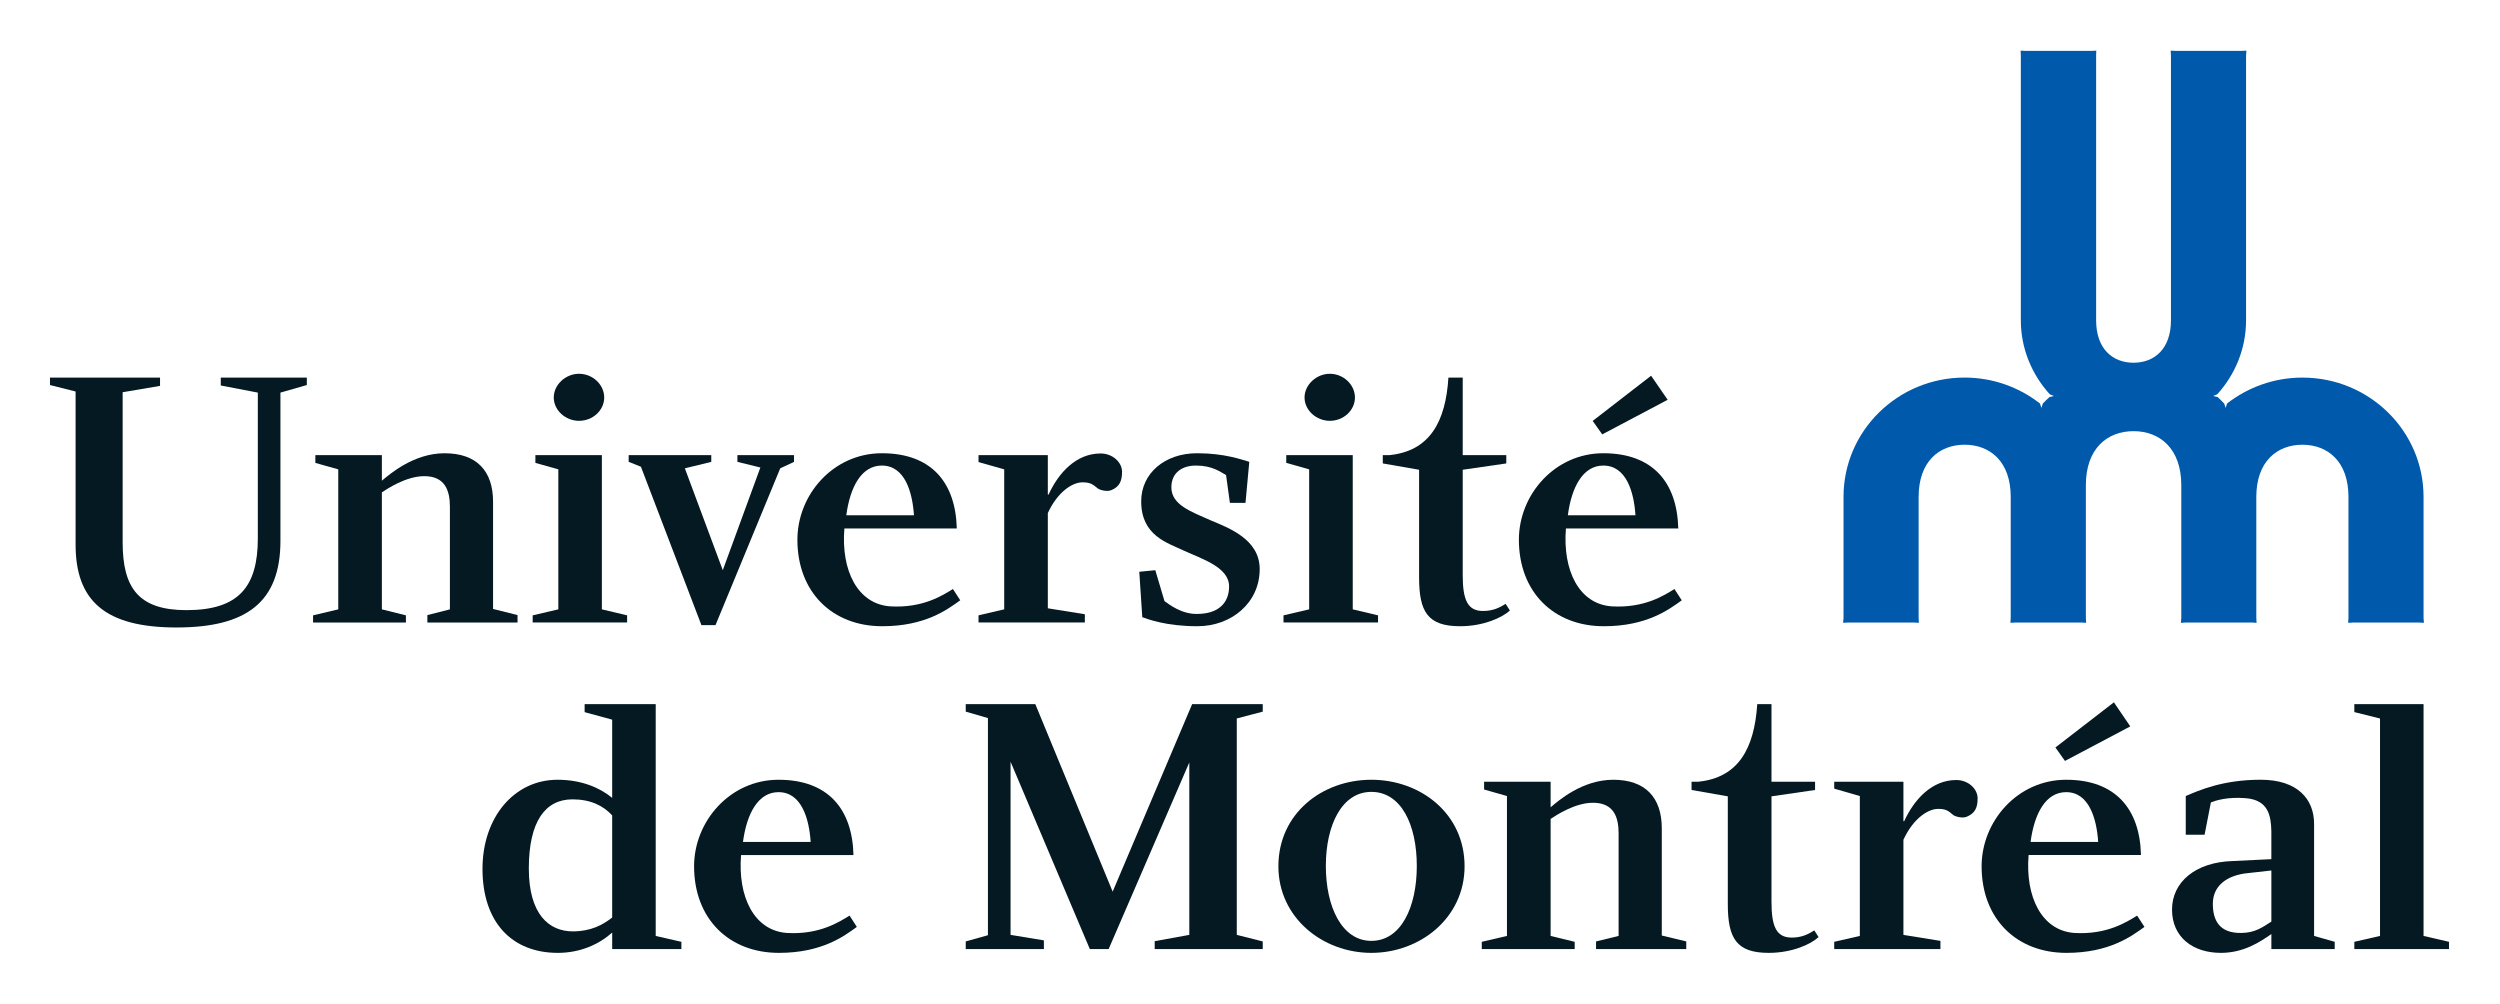 <svg width="142" height="57" xmlns="http://www.w3.org/2000/svg" xmlns:xlink="http://www.w3.org/1999/xlink" xml:space="preserve" overflow="hidden"><g transform="translate(-304 -340)"><g><path d="M116.611 27.557 116.611 35.096 116.627 35.376 116.336 35.358 112.682 35.358 112.394 35.376 112.41 35.096 112.41 28.222C112.41 26.216 111.257 25.26 109.832 25.26 108.412 25.26 107.262 26.216 107.262 28.222L107.262 35.096 107.275 35.376 106.987 35.358 103.333 35.358 103.041 35.376 103.063 35.096 103.063 28.222C103.063 24.479 106.093 21.446 109.831 21.446 111.424 21.446 112.888 22.001 114.043 22.918L114.126 23.169 114.205 22.923C114.326 22.792 114.444 22.672 114.577 22.554L114.823 22.493 114.593 22.394C113.595 21.276 112.976 19.806 112.976 18.195L112.976 3.165 112.963 2.877 113.255 2.89 116.906 2.89 117.194 2.877 117.185 3.165 117.185 18.195C117.185 19.827 118.117 20.603 119.278 20.603 120.431 20.603 121.368 19.828 121.368 18.195L121.368 3.165 121.352 2.877 121.646 2.89 125.302 2.89 125.588 2.877 125.567 3.165 125.567 18.195C125.567 19.806 124.954 21.276 123.959 22.394L123.726 22.494 123.979 22.554C124.106 22.672 124.225 22.792 124.346 22.924L124.428 23.17 124.504 22.919C125.667 22.001 127.128 21.447 128.718 21.447 132.461 21.447 135.49 24.48 135.49 28.223L135.49 35.096 135.51 35.377 135.219 35.358 131.566 35.358 131.274 35.377 131.292 35.096 131.292 28.223C131.292 26.217 130.139 25.261 128.718 25.261 127.293 25.261 126.14 26.217 126.14 28.223L126.14 35.096 126.156 35.377 125.871 35.358 122.214 35.358 121.925 35.377 121.946 35.096 121.946 27.558C121.946 25.481 120.747 24.49 119.278 24.49 117.803 24.49 116.611 25.48 116.611 27.557" fill="#0059AB" fill-rule="nonzero" fill-opacity="1" transform="matrix(1.016 0 0 1 304 340)"/><path d="M34.224 53.908 38.093 53.908 38.093 53.495 36.658 53.161 36.658 39.996 32.684 39.996 32.684 40.45 34.224 40.877 34.224 45.319C33.548 44.753 32.526 44.29 31.167 44.29 28.755 44.29 26.974 46.411 26.974 49.355 26.974 52.368 28.601 54.123 31.186 54.123 32.448 54.123 33.494 53.633 34.225 52.97L34.225 53.908M34.224 52.116C33.687 52.541 33.027 52.902 32.023 52.902 30.698 52.902 29.564 51.941 29.564 49.332 29.564 46.647 30.491 45.403 32.005 45.403 33.019 45.403 33.734 45.767 34.224 46.315L34.224 52.116Z" fill="#051922" fill-rule="nonzero" fill-opacity="1" transform="matrix(1.016 0 0 1 304 340)"/><path d="M70.594 39.996 70.594 40.421 69.143 40.808 69.143 53.101 70.594 53.473 70.594 53.908 64.554 53.908 64.554 53.46 66.489 53.101 66.489 43.307 61.979 53.908 60.928 53.908 56.496 43.266 56.496 53.101 58.359 53.413 58.359 53.908 53.99 53.908 53.99 53.473 55.231 53.12 55.231 40.787 53.99 40.421 53.99 39.996 57.88 39.996 62.204 50.645 66.647 39.996 70.594 39.996" fill="#051922" fill-rule="nonzero" fill-opacity="1" transform="matrix(1.016 0 0 1 304 340)"/><path d="M76.666 44.29C73.928 44.29 71.469 46.194 71.469 49.207 71.469 52.129 73.949 54.123 76.666 54.123 79.398 54.123 81.878 52.13 81.878 49.207 81.879 46.194 79.398 44.29 76.666 44.29M76.666 44.979C78.331 44.979 79.207 46.838 79.207 49.188 79.207 51.516 78.332 53.441 76.666 53.441 75.021 53.441 74.122 51.516 74.122 49.188 74.122 46.859 75.021 44.979 76.666 44.979Z" fill="#051922" fill-rule="nonzero" fill-opacity="1" transform="matrix(1.016 0 0 1 304 340)"/><path d="M126.981 47.197 126.981 48.8 124.818 48.907C122.733 48.97 121.428 50.105 121.428 51.666 121.428 53.24 122.603 54.123 124.161 54.123 125.442 54.123 126.361 53.494 126.982 53.054L126.982 53.907 130.523 53.907 130.523 53.494 129.37 53.161 129.37 46.791C129.37 45.403 128.459 44.289 126.385 44.289 124.265 44.289 122.943 44.891 122.196 45.214L122.196 47.412 123.249 47.412 123.6 45.578C123.844 45.478 124.501 45.251 125.549 45.337 126.809 45.442 126.958 46.32 126.981 47.197M126.981 52.347C126.486 52.669 126.062 52.991 125.289 52.991 124.053 53.009 123.71 52.242 123.71 51.341 123.71 50.424 124.33 49.801 125.465 49.617L126.982 49.443 126.982 52.347Z" fill="#051922" fill-rule="nonzero" fill-opacity="1" transform="matrix(1.016 0 0 1 304 340)"/><path d="M136.912 53.495 136.912 53.908 131.62 53.908 131.62 53.495 133.056 53.161 133.056 40.811 131.62 40.447 131.62 39.996 135.49 39.996 135.49 53.161 136.912 53.495" fill="#051922" fill-rule="nonzero" fill-opacity="1" transform="matrix(1.016 0 0 1 304 340)"/><path d="M14.414 22.3 12.342 21.896 12.342 21.446 17.153 21.446 17.153 21.87 15.678 22.3 15.678 30.718C15.678 34.218 13.769 35.641 9.863 35.641 5.853 35.641 4.226 34.103 4.226 30.936L4.226 22.237 2.794 21.87 2.794 21.446 8.947 21.446 8.947 21.918 6.857 22.279 6.857 30.802C6.857 33.385 7.737 34.656 10.424 34.656 13.34 34.656 14.414 33.338 14.414 30.574L14.414 22.3" fill="#051922" fill-rule="nonzero" fill-opacity="1" transform="matrix(1.016 0 0 1 304 340)"/><path d="M22.693 34.952 22.693 35.358 17.502 35.358 17.502 34.952 18.911 34.611 18.911 26.659 17.63 26.293 17.63 25.852 21.349 25.852 21.349 27.304C21.776 26.942 23.122 25.745 24.851 25.745 26.649 25.745 27.565 26.746 27.565 28.501L27.565 34.588 28.933 34.937 28.933 35.358 23.892 35.358 23.892 34.937 25.152 34.612 25.152 28.778C25.152 27.856 24.872 27.046 23.722 27.046 22.693 27.046 21.645 27.771 21.349 27.966L21.349 34.611 22.693 34.952" fill="#051922" fill-rule="nonzero" fill-opacity="1" transform="matrix(1.016 0 0 1 304 340)"/><path d="M33.648 34.611 35.059 34.952 35.059 35.357 29.779 35.357 29.779 34.952 31.214 34.611 31.214 26.659 29.931 26.292 29.931 25.852 33.648 25.852 33.648 34.611" fill="#051922" fill-rule="nonzero" fill-opacity="1" transform="matrix(1.016 0 0 1 304 340)"/><path d="M33.779 22.578C33.779 23.308 33.139 23.903 32.369 23.903 31.62 23.903 30.958 23.308 30.958 22.578 30.958 21.852 31.62 21.231 32.369 21.231 33.14 21.231 33.779 21.852 33.779 22.578" fill="#051922" fill-rule="nonzero" fill-opacity="1" transform="matrix(1.016 0 0 1 304 340)"/><path d="M75.626 34.611 77.04 34.952 77.04 35.357 71.755 35.357 71.755 34.952 73.19 34.611 73.19 26.659 71.909 26.292 71.909 25.852 75.626 25.852 75.626 34.611" fill="#051922" fill-rule="nonzero" fill-opacity="1" transform="matrix(1.016 0 0 1 304 340)"/><path d="M75.749 22.578C75.749 23.308 75.11 23.903 74.345 23.903 73.596 23.903 72.931 23.308 72.931 22.578 72.931 21.852 73.596 21.231 74.345 21.231 75.11 21.231 75.749 21.852 75.749 22.578" fill="#051922" fill-rule="nonzero" fill-opacity="1" transform="matrix(1.016 0 0 1 304 340)"/><path d="M35.832 26.512 35.146 26.234 35.146 25.852 39.764 25.852 39.764 26.234 38.287 26.601 40.408 32.387 42.509 26.554 41.225 26.234 41.225 25.852 44.39 25.852 44.39 26.234 43.62 26.601 40 35.509 39.214 35.509 35.832 26.512" fill="#051922" fill-rule="nonzero" fill-opacity="1" transform="matrix(1.016 0 0 1 304 340)"/><path d="M47.206 30.017 53.49 30.017C53.425 27.39 52.057 25.744 49.302 25.744 46.585 25.744 44.579 28.091 44.579 30.658 44.579 33.626 46.52 35.57 49.323 35.57 51.717 35.57 52.954 34.631 53.682 34.097L53.275 33.456C52.72 33.802 51.604 34.551 49.771 34.441 47.934 34.312 47.012 32.387 47.206 30.017M51.096 29.267 47.313 29.267C47.527 27.643 48.167 26.444 49.301 26.444 50.585 26.444 51.007 27.942 51.096 29.267Z" fill="#051922" fill-rule="nonzero" fill-opacity="1" transform="matrix(1.016 0 0 1 304 340)"/><path d="M69.842 26.232 69.63 28.563 68.758 28.563 68.543 26.981C68.221 26.81 67.794 26.444 66.856 26.444 66.083 26.444 65.486 26.852 65.486 27.682 65.486 28.67 66.575 29.055 67.665 29.547 68.713 29.993 70.424 30.637 70.424 32.324 70.424 34.244 68.841 35.57 66.943 35.57 65.184 35.57 64.164 35.166 63.86 35.056L63.692 32.476 64.588 32.387 65.101 34.142C65.36 34.334 66.067 34.889 66.919 34.871 68.137 34.871 68.713 34.229 68.713 33.307 68.713 32.217 67.196 31.748 66.193 31.28 65.253 30.826 63.799 30.426 63.799 28.477 63.799 26.879 65.125 25.744 66.919 25.744 68.459 25.744 69.418 26.106 69.842 26.232" fill="#051922" fill-rule="nonzero" fill-opacity="1" transform="matrix(1.016 0 0 1 304 340)"/><path d="M93.231 22.708 92.306 21.341 89.04 23.908 89.574 24.673 93.231 22.708" fill="#051922" fill-rule="nonzero" fill-opacity="1" transform="matrix(1.016 0 0 1 304 340)"/><path d="M87.544 30.017 93.825 30.017C93.76 27.39 92.392 25.744 89.634 25.744 86.923 25.744 84.914 28.091 84.914 30.658 84.914 33.626 86.86 35.57 89.663 35.57 92.052 35.57 93.296 34.631 94.019 34.097L93.611 33.456C93.056 33.802 91.947 34.551 90.106 34.441 88.269 34.312 87.353 32.387 87.544 30.017M91.431 29.267 87.651 29.267C87.863 27.643 88.505 26.444 89.634 26.444 90.921 26.444 91.347 27.942 91.431 29.267Z" fill="#051922" fill-rule="nonzero" fill-opacity="1" transform="matrix(1.016 0 0 1 304 340)"/><path d="M61.529 25.757C60.161 25.757 59.177 26.858 58.621 28.091L58.579 28.091 58.579 25.852 54.705 25.852 54.705 26.245 56.141 26.659 56.141 34.611 54.705 34.951 54.705 35.357 60.649 35.357 60.649 34.889 58.579 34.551 58.579 29.144C59.142 27.903 59.978 27.397 60.51 27.397 60.911 27.397 61.06 27.473 61.372 27.743 61.482 27.832 61.888 27.948 62.137 27.837 62.598 27.643 62.729 27.298 62.729 26.797 62.728 26.25 62.194 25.757 61.529 25.757" fill="#051922" fill-rule="nonzero" fill-opacity="1" transform="matrix(1.016 0 0 1 304 340)"/><path d="M88.034 53.495 88.034 53.908 82.839 53.908 82.839 53.495 84.247 53.161 84.247 45.214 82.969 44.845 82.969 44.402 86.688 44.402 86.688 45.854C87.115 45.487 88.458 44.29 90.187 44.29 91.985 44.29 92.903 45.298 92.903 47.05L92.903 53.138 94.271 53.473 94.271 53.908 89.228 53.908 89.228 53.473 90.489 53.161 90.489 47.326C90.489 46.406 90.214 45.597 89.056 45.597 88.034 45.597 86.984 46.32 86.688 46.514L86.688 53.161 88.034 53.495" fill="#051922" fill-rule="nonzero" fill-opacity="1" transform="matrix(1.016 0 0 1 304 340)"/><path d="M109.366 44.305C107.997 44.305 107.011 45.408 106.454 46.644L106.412 46.644 106.412 44.402 102.543 44.402 102.543 44.795 103.975 45.214 103.975 53.161 102.543 53.495 102.543 53.908 108.481 53.908 108.481 53.442 106.412 53.102 106.412 47.698C106.978 46.451 107.816 45.945 108.347 45.945 108.746 45.945 108.895 46.021 109.201 46.296 109.316 46.382 109.726 46.5 109.964 46.385 110.432 46.184 110.56 45.848 110.56 45.346 110.561 44.8 110.031 44.305 109.366 44.305" fill="#051922" fill-rule="nonzero" fill-opacity="1" transform="matrix(1.016 0 0 1 304 340)"/><path d="M84.171 34.297C83.817 34.532 83.447 34.703 82.905 34.703 82.052 34.703 81.774 34.082 81.774 32.67L81.774 26.682 84.21 26.323 84.21 25.852 81.774 25.852 81.774 21.446 80.975 21.446C80.818 23.968 79.927 25.622 77.674 25.852L77.305 25.852 77.305 26.323 79.335 26.682 79.335 32.798C79.335 34.734 79.804 35.57 81.625 35.57 82.932 35.57 83.985 35.082 84.411 34.676L84.171 34.297" fill="#051922" fill-rule="nonzero" fill-opacity="1" transform="matrix(1.016 0 0 1 304 340)"/><path d="M101.43 52.847C101.073 53.078 100.704 53.255 100.17 53.255 99.308 53.255 99.036 52.629 99.036 51.22L99.036 45.232 101.472 44.871 101.472 44.402 99.036 44.402 99.036 39.996 98.24 39.996C98.077 42.514 97.189 44.172 94.939 44.402L94.567 44.402 94.567 44.871 96.594 45.232 96.594 51.346C96.594 53.289 97.066 54.123 98.884 54.123 100.191 54.123 101.239 53.633 101.668 53.226L101.43 52.847" fill="#051922" fill-rule="nonzero" fill-opacity="1" transform="matrix(1.016 0 0 1 304 340)"/><path d="M41.43 48.567 47.714 48.567C47.651 45.94 46.284 44.29 43.523 44.29 40.814 44.29 38.803 46.644 38.803 49.207 38.803 52.179 40.746 54.123 43.544 54.123 45.938 54.123 47.179 53.183 47.902 52.648L47.496 52.007C46.941 52.347 45.833 53.102 43.994 52.992 42.158 52.863 41.239 50.937 41.43 48.567M45.32 47.82 41.537 47.82C41.75 46.194 42.394 44.994 43.523 44.994 44.806 44.994 45.236 46.495 45.32 47.82Z" fill="#051922" fill-rule="nonzero" fill-opacity="1" transform="matrix(1.016 0 0 1 304 340)"/><path d="M113.41 48.565 119.692 48.565C119.632 45.94 118.259 44.29 115.509 44.29 112.792 44.29 110.783 46.644 110.783 49.207 110.783 52.179 112.724 54.123 115.527 54.123 117.918 54.123 119.157 53.183 119.888 52.648L119.477 52.007C118.925 52.347 117.814 53.102 115.975 52.992 114.136 52.863 113.217 50.934 113.41 48.565M119.095 41.259 118.178 39.892 114.909 42.456 115.443 43.221 119.095 41.259ZM117.3 47.82 113.521 47.82C113.732 46.194 114.372 44.994 115.509 44.994 116.787 44.994 117.214 46.495 117.3 47.82Z" fill="#051922" fill-rule="nonzero" fill-opacity="1" transform="matrix(1.016 0 0 1 304 340)"/></g></g></svg>